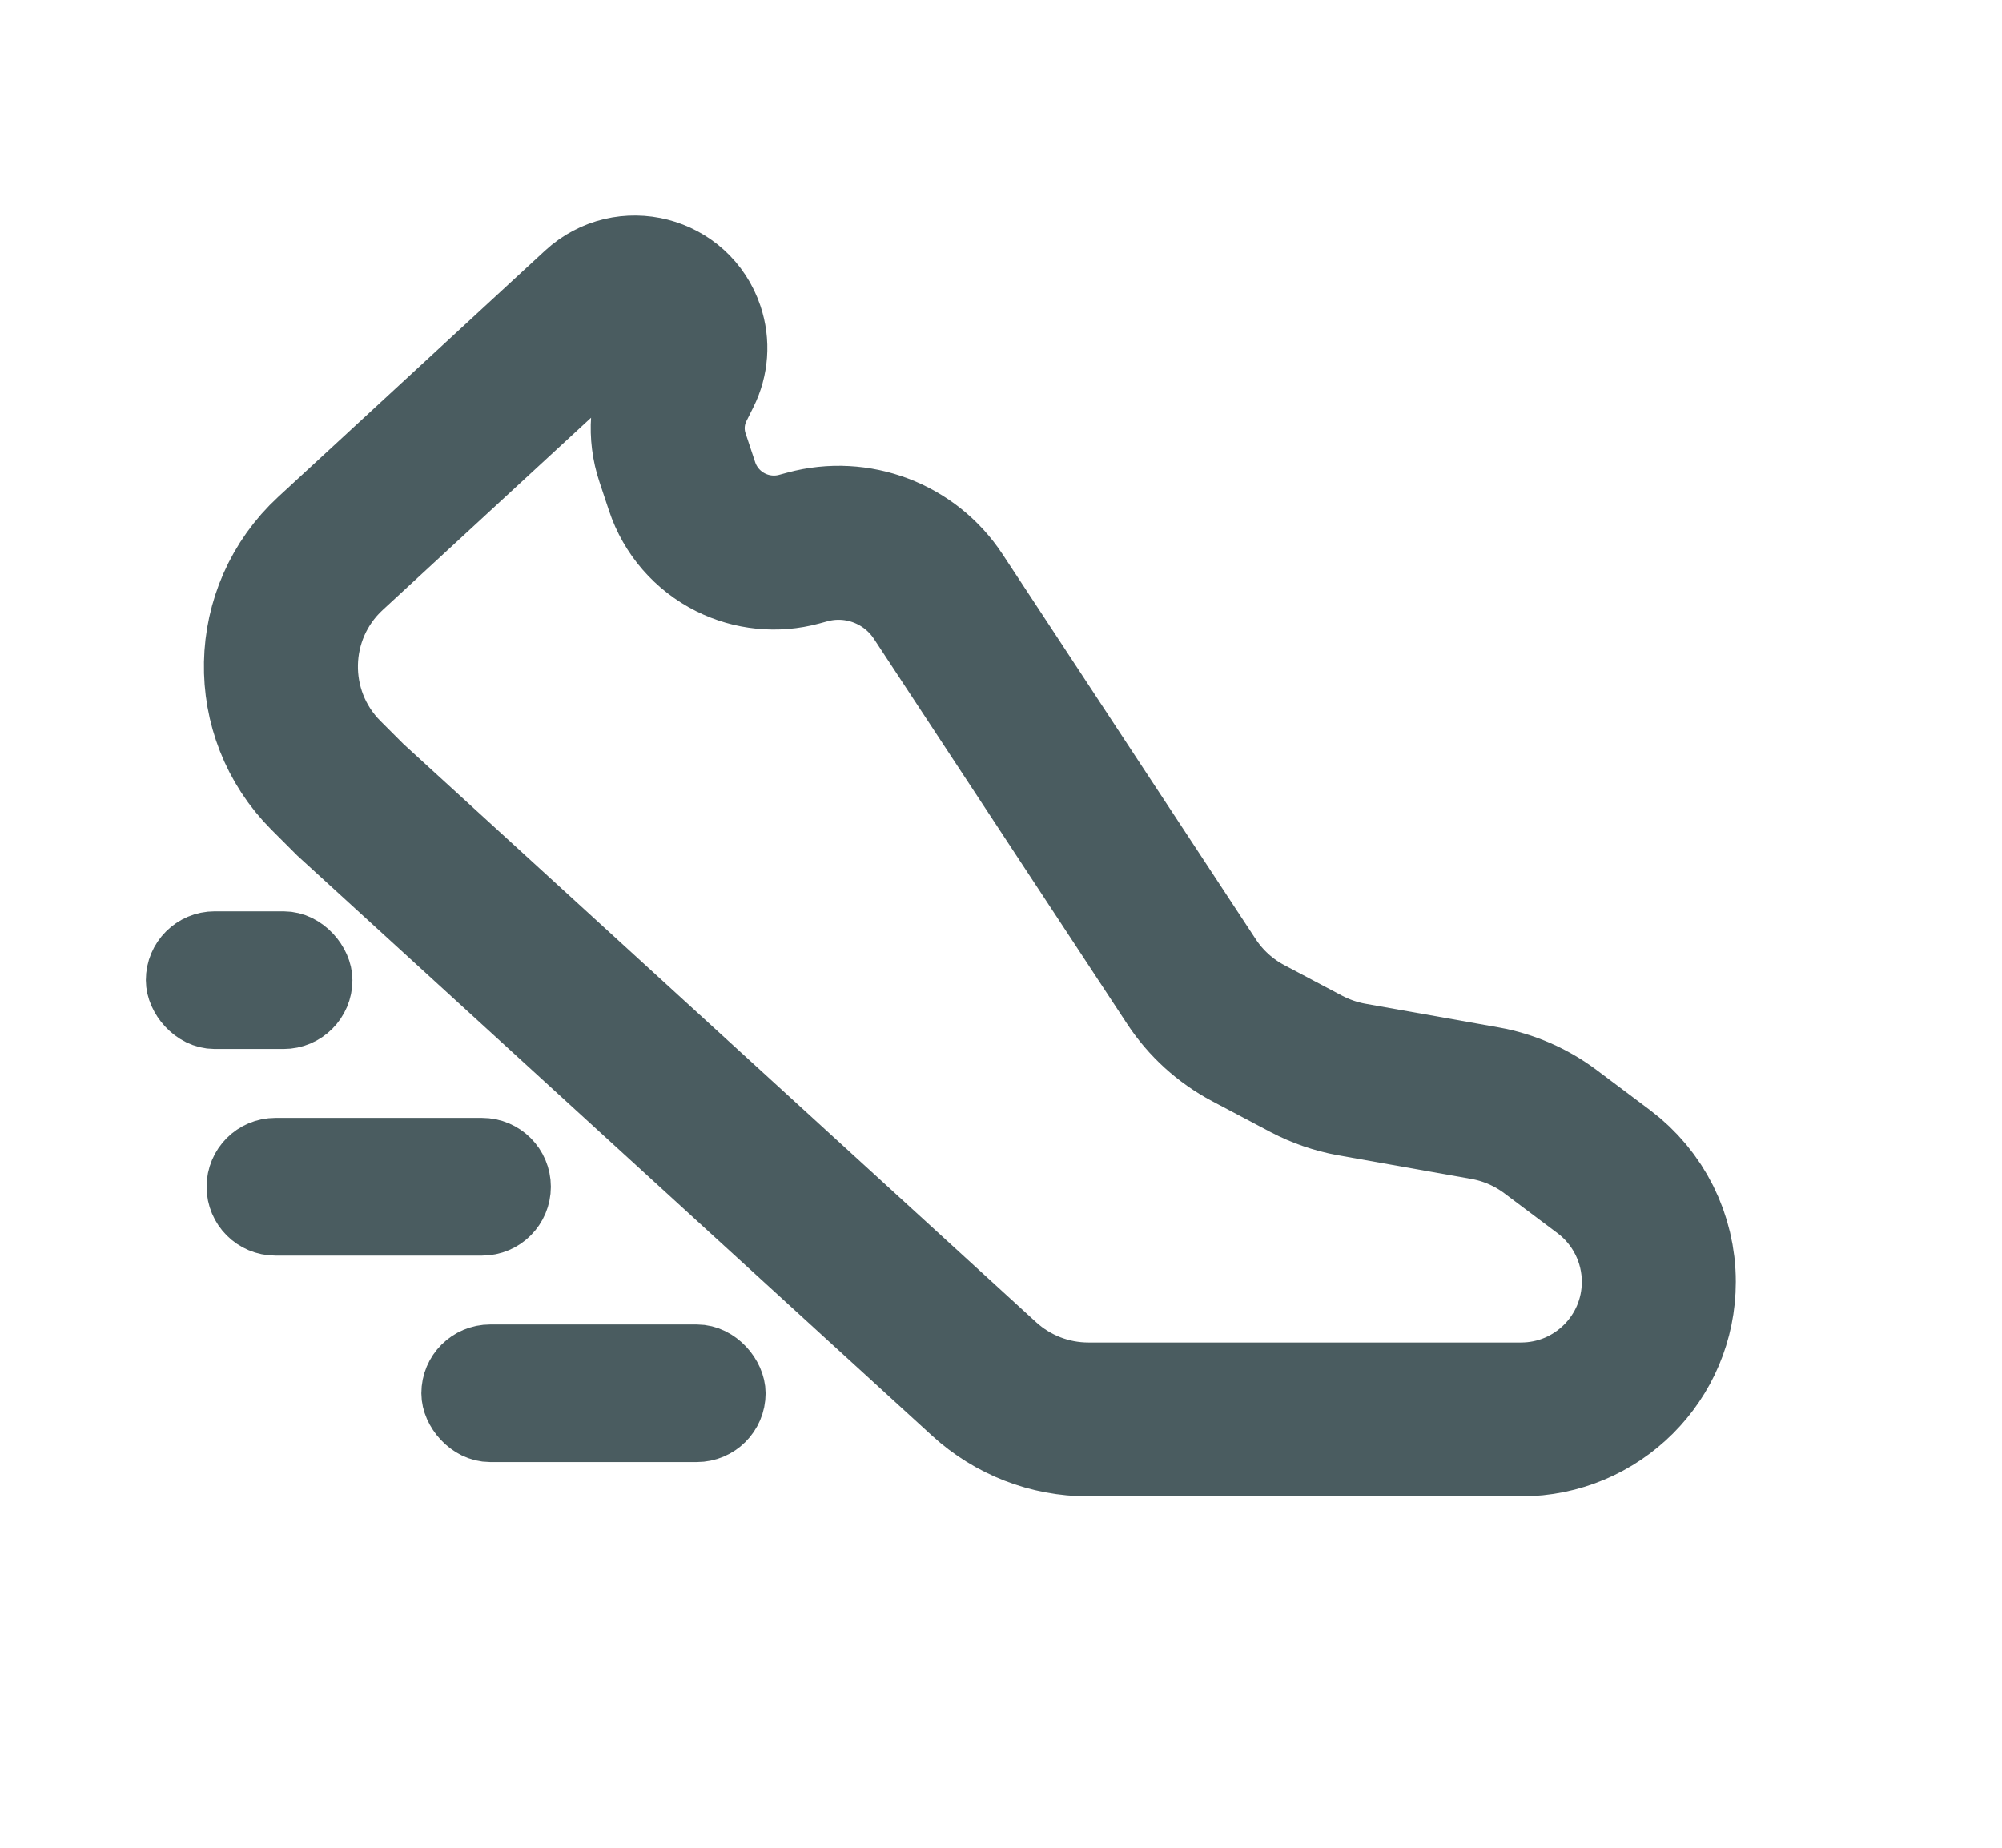 <svg width="26" height="24" viewBox="0 0 26 24" fill="none" xmlns="http://www.w3.org/2000/svg">
<path d="M19.754 18.437L14.133 18.437C13.634 18.437 13.153 18.25 12.784 17.914L4.551 10.389L4.234 10.072C3.431 9.269 3.457 7.958 4.292 7.188L7.756 3.991C8.14 3.636 8.763 3.796 8.928 4.292C8.989 4.474 8.975 4.672 8.889 4.843L8.799 5.023C8.656 5.309 8.632 5.64 8.734 5.944L8.858 6.317C8.963 6.634 9.19 6.895 9.488 7.044C9.764 7.182 10.082 7.214 10.379 7.133L10.486 7.104C11.132 6.929 11.817 7.189 12.185 7.748L15.474 12.75C15.659 13.031 15.912 13.261 16.21 13.419L16.968 13.82C17.152 13.916 17.349 13.984 17.552 14.021L19.286 14.329C19.594 14.384 19.885 14.511 20.135 14.698L20.828 15.218C21.278 15.556 21.543 16.086 21.543 16.649C21.543 17.637 20.742 18.437 19.754 18.437Z" stroke="#4A5C60" stroke-width="2"/>
<rect x="2.341" y="12.284" width="1.789" height="0.894" rx="0.447" stroke="#4A5C60" stroke-width="0.894"/>
<path d="M3.577 15.02H6.26C6.478 15.02 6.654 15.197 6.654 15.415C6.654 15.632 6.478 15.809 6.26 15.809H3.577C3.359 15.809 3.183 15.632 3.183 15.415C3.183 15.197 3.359 15.02 3.577 15.02Z" stroke="#4A5C60"/>
<rect x="5.919" y="17.65" width="3.577" height="0.894" rx="0.447" stroke="#4A5C60" stroke-width="0.894"/>
</svg>
